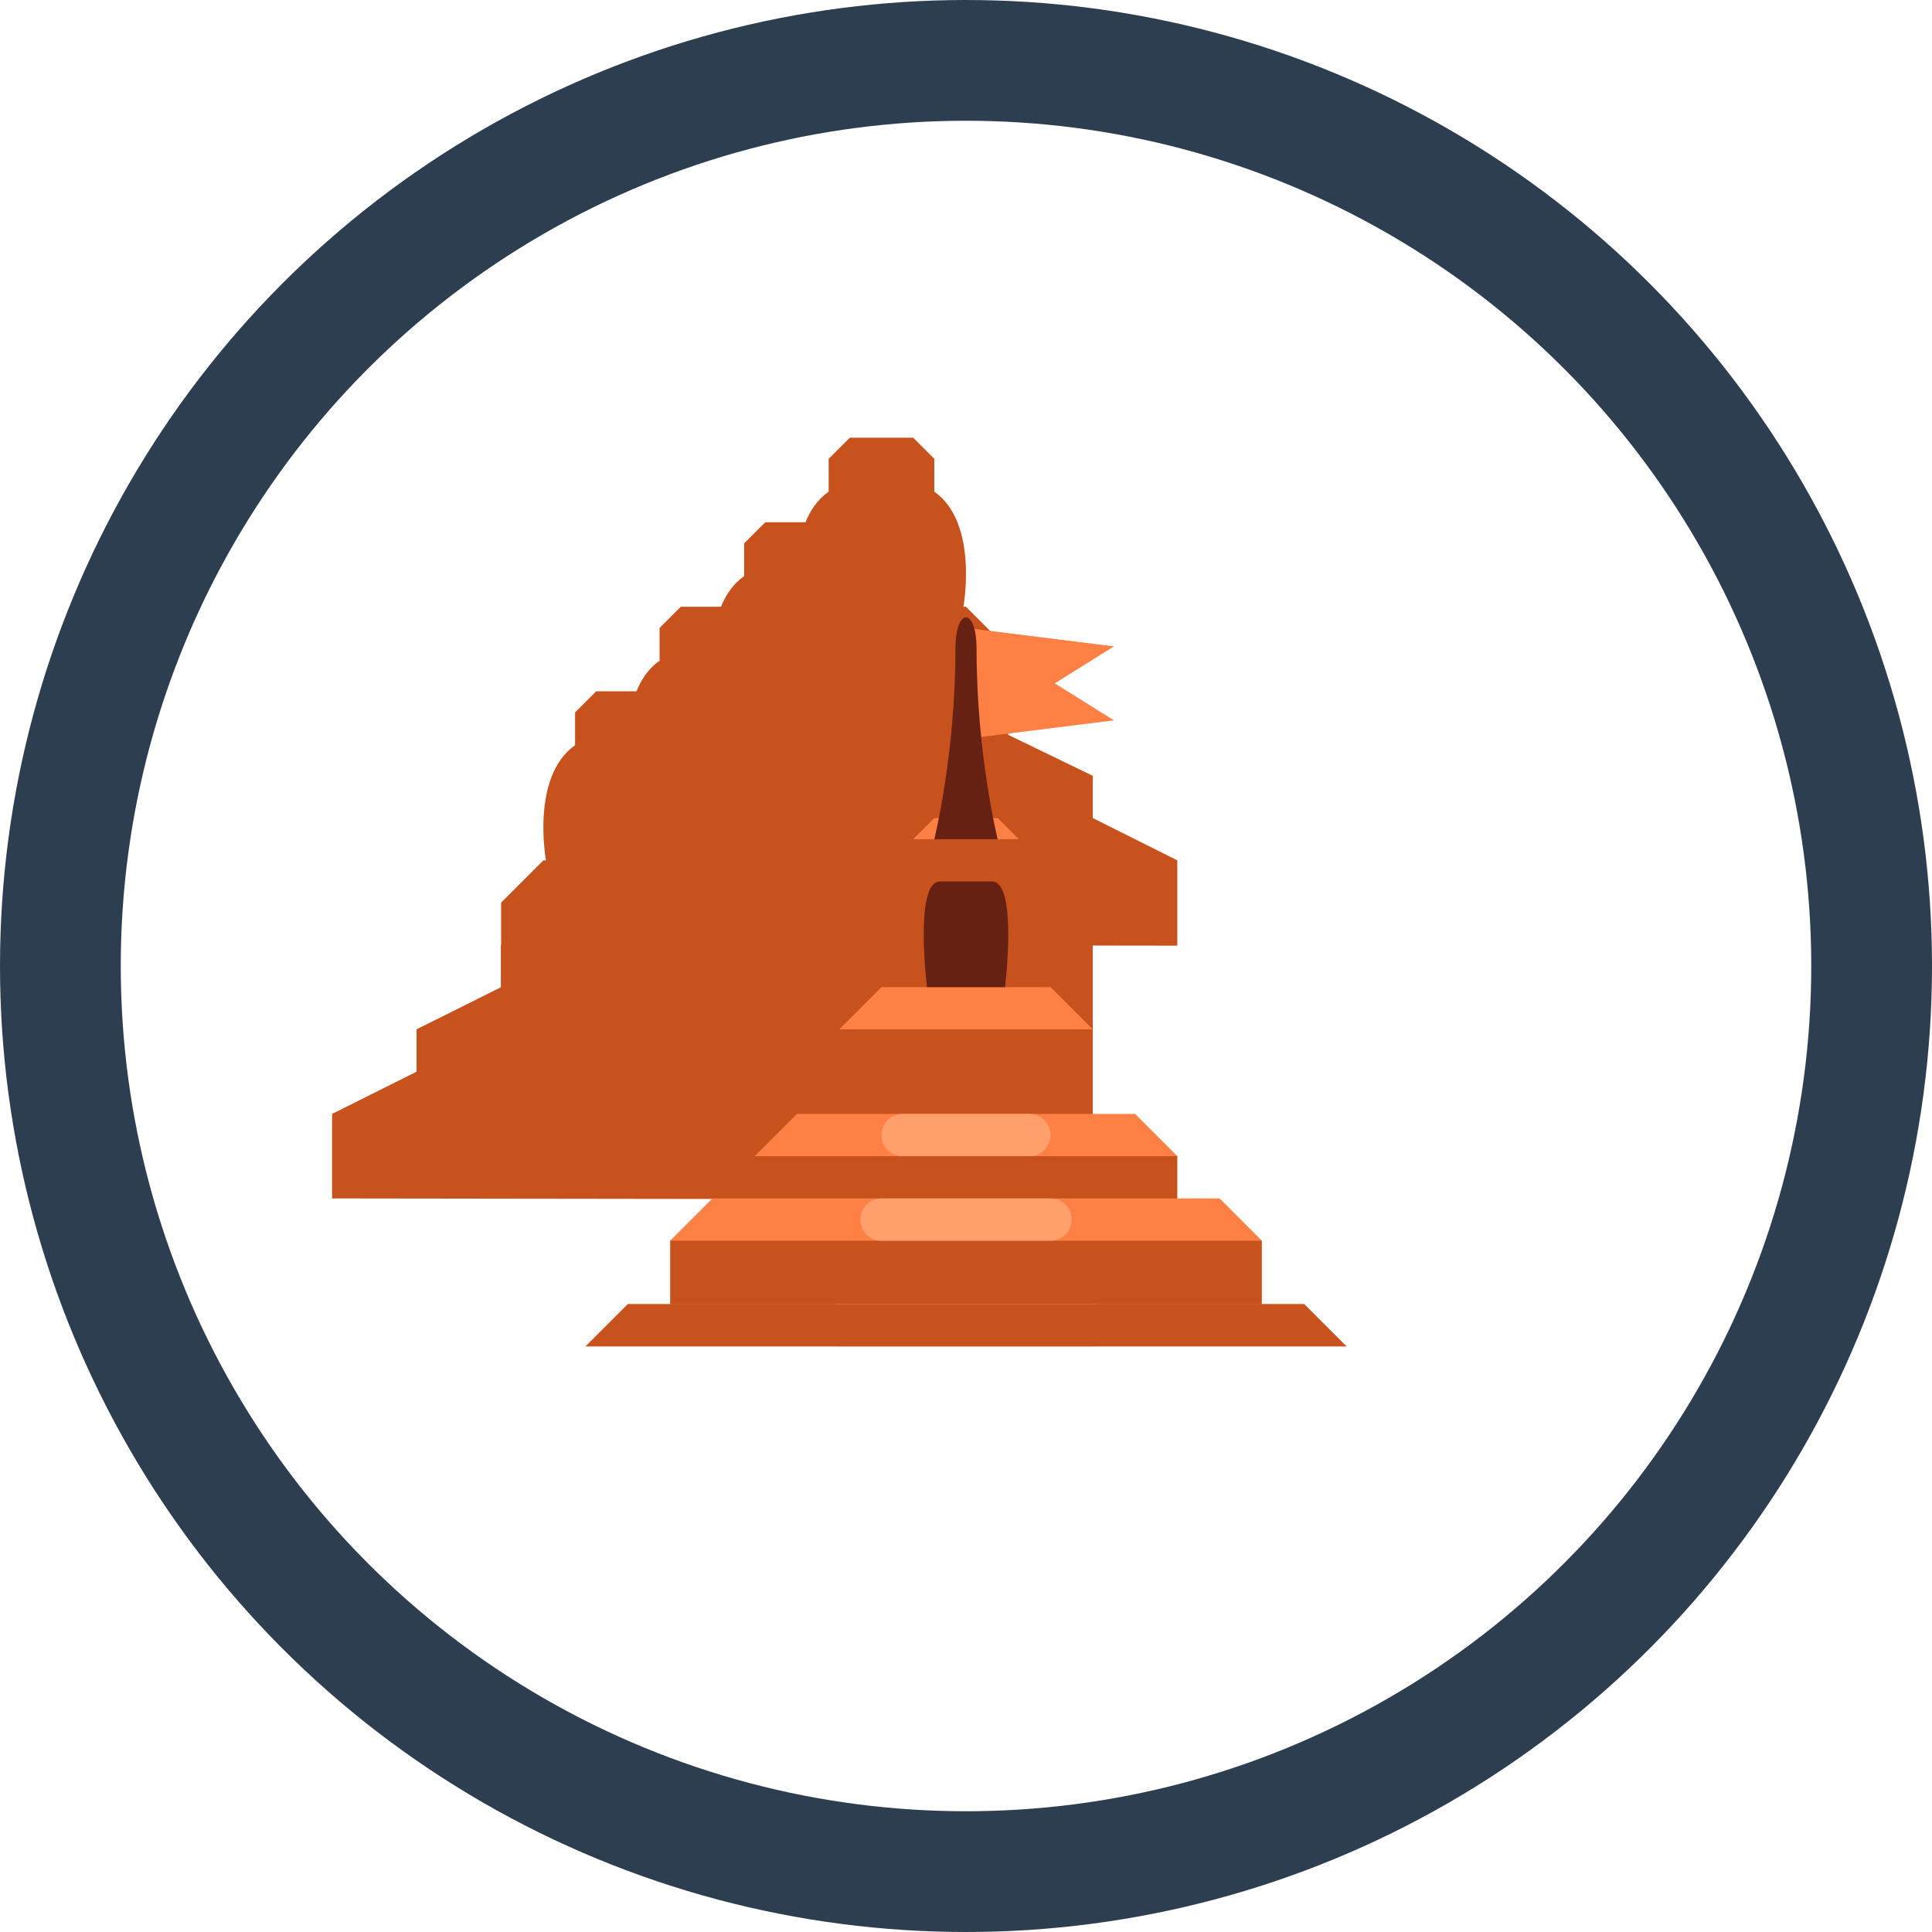<svg width="32" height="32" xmlns="http://www.w3.org/2000/svg">
  <!-- Outer circle -->
  <circle cx="16" cy="16" r="15" fill="none" stroke="#2c3e50" stroke-width="2"/>
  
  <!-- Scale and position the original pagoda design to fit within the circle -->
  <g transform="translate(16, 16) scale(0.35, 0.35) translate(-18, -18)">
    
    <!-- Pagoda base -->
    <path fill="#292F33" d="M24 34H12s0-3 3-3h6c3 0 3 3 3 3z"/>
    
    <!-- Bottom tier (widest) -->
    <path fill="#C7521E" d="M28 29v-2l-4-1.938V21l-2-2h-.123s.732-3.967-1.377-5.449V12l-1-1h-3l-1 1v1.551C13.391 15.033 14.123 19 14.123 19H14l-2 2v4.062L8 27v2l-4 2v4l28 .037V31l-4-2z"/>
    
    <!-- Second tier -->
    <path fill="#C7521E" d="M8 27v-2l-4-1.938V19l-2-2h-.123s.732-3.967-1.377-5.449V10l-1-1h-3l-1 1v1.551C-6.609 13.033 -5.877 17 -5.877 17H-6l-2 2v4.062L-12 25v2l-4 2v4l28 .037V29l-4-2z" transform="translate(4, -4)"/>
    
    <!-- Third tier -->
    <path fill="#C7521E" d="M8 27v-2l-4-1.938V19l-2-2h-.123s.732-3.967-1.377-5.449V10l-1-1h-3l-1 1v1.551C-6.609 13.033 -5.877 17 -5.877 17H-6l-2 2v4.062L-12 25v2l-4 2v4l28 .037V29l-4-2z" transform="translate(8, -8)"/>
    
    <!-- Fourth tier -->
    <path fill="#C7521E" d="M8 27v-2l-4-1.938V19l-2-2h-.123s.732-3.967-1.377-5.449V10l-1-1h-3l-1 1v1.551C-6.609 13.033 -5.877 17 -5.877 17H-6l-2 2v4.062L-12 25v2l-4 2v4l28 .037V29l-4-2z" transform="translate(12, -12)"/>
    
    <!-- Fifth tier -->
    <path fill="#C7521E" d="M8 27v-2l-4-1.938V19l-2-2h-.123s.732-3.967-1.377-5.449V10l-1-1h-3l-1 1v1.551C-6.609 13.033 -5.877 17 -5.877 17H-6l-2 2v4.062L-12 25v2l-4 2v4l28 .037V29l-4-2z" transform="translate(16, -16)"/>
    
    <!-- Roof edges -->
    <path fill="#FF8044" d="M15.5 12l1-1h3l1 1zM12 21l2-2h8l2 2zm-4 6l2-2h16l2 2zm-4 4l2-2h24l2 2zm-4 5l2-2h32l2 2z"/>
    
    <!-- Central spire -->
    <path fill="#FF8044" d="M25 2.875L18 2v5.25l7-.875l-2.8-1.75z"/>
    
    <!-- Spire base -->
    <path fill="#662113" d="M17.5 3c0-2 1-2 1 0c0 5 1 9 1 9h-3s1-4 1-9z"/>
    
    <!-- Tier connecting elements -->
    <path fill="#FFA06C" d="M21 27h-6a1 1 0 0 1 0-2h6a1 1 0 0 1 0 2zm1 4h-8a1 1 0 0 1 0-2h8a1 1 0 0 1 0 2zm2 5H12a1 1 0 0 1 0-2h12a1 1 0 0 1 0 2z"/>
    
    <!-- Decorative elements on tiers -->
    <path fill="#662113" d="M19.846 19h-3.692s-.615-5 .615-5h2.462c1.231 0 .615 5 .615 5z"/>
    
    <!-- Ground shadow -->
    <path fill="#C7521E" d="M0 36h36l-2-2H2z"/>
    
  </g>
</svg>
